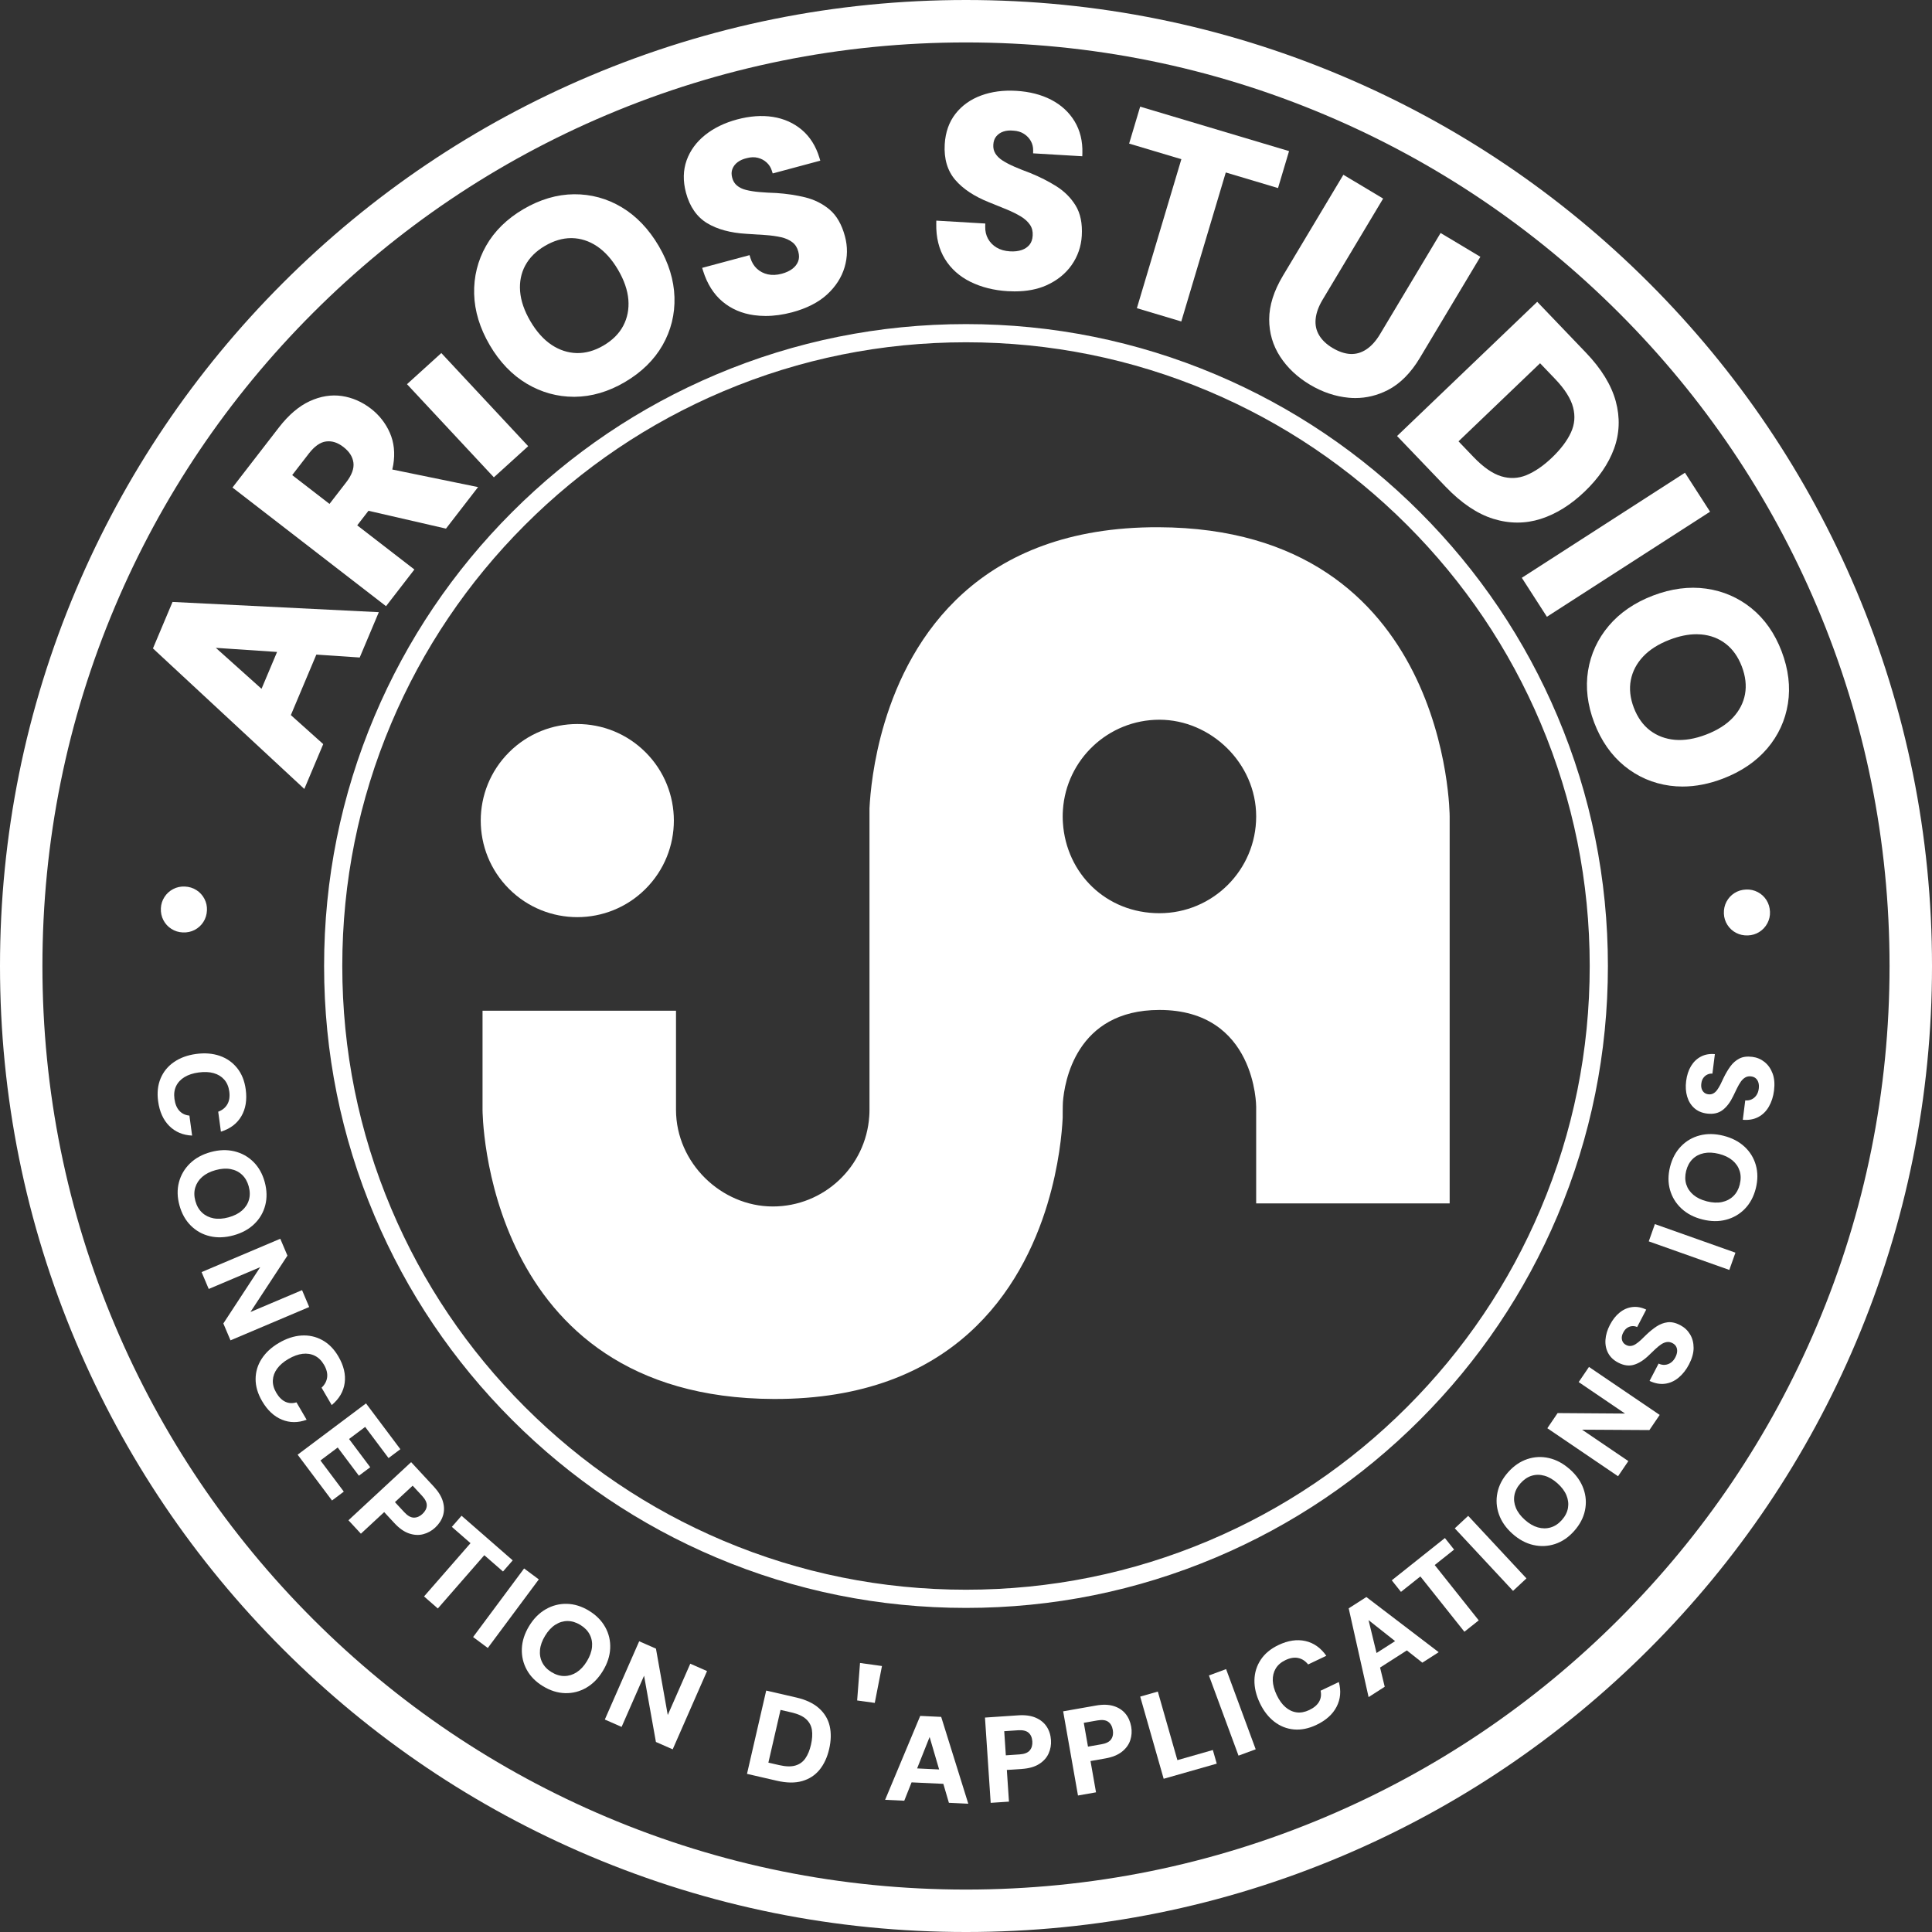 <?xml version="1.0" encoding="UTF-8"?>
<svg id="Calque_1" data-name="Calque 1" xmlns="http://www.w3.org/2000/svg" viewBox="0 0 1080 1080">
  <rect x="0" y="0" width="1080" height="1080" fill="#333333" stroke="none"/>
  <defs>
    <style>
      .cls-1 {
        fill: #fff;
      }
    </style>
  </defs>
  <path class="cls-1" d="M585.59,672.81c6.45-21.41,8.06-39.77,8.46-47.94,0,0,0-7.19.13-8.84.83-10.82,7.07-51.46,53.95-51.46,54.08,0,54.08,54.08,54.08,54.08v54.07h108.16v-216.3s0-161.15-162.77-161.69c-100.89-.34-138.82,61.87-153.09,109.21-6.45,21.41-8.06,39.78-8.46,47.95v168.46c0,1.22-.04,2.44-.13,3.64-1.87,28.17-25.31,50.44-53.95,50.44s-54.08-24.21-54.08-54.08v-55.34h-108.15v55.34s0,161.15,162.77,161.69c100.89.34,138.82-61.88,153.09-109.22ZM594.18,452.77c1.87-28.17,25.31-50.44,53.95-50.44s54.08,24.21,54.08,54.08-24.21,54.08-54.08,54.08-52.08-22.27-53.95-50.44c-.09-1.2-.13-2.42-.13-3.64s.04-2.44.13-3.64Z"/>
  <circle class="cls-1" cx="322.72" cy="458.71" r="53.98" transform="translate(-229.84 362.55) rotate(-45)"/>
  <path class="cls-1" d="M180.68,415.96l-18.09-16.22,14.25-33.82,24.24,1.63,10.68-25.34-115.31-5.72-10.95,25.98,84.62,78.55,10.57-25.06ZM120.65,362.15l34.23,2.3-8.68,20.6-25.55-22.9Z"/>
  <path class="cls-1" d="M231.65,318.36l-31.96-24.69,6.29-8.14,43.33,9.97,17.93-23.21-47.95-9.83c.22-.86.4-1.72.54-2.56,1.1-6.57.45-12.64-1.93-18.02-2.36-5.34-5.92-9.86-10.55-13.44-4.96-3.83-10.43-6.21-16.26-7.07-5.87-.86-11.92.11-17.99,2.91-6.02,2.78-11.78,7.69-17.13,14.6l-26.01,33.65,85.84,66.33,15.84-20.5ZM163.34,265.58l9.34-12.08c3.13-4.04,6.35-6.31,9.6-6.72,3.29-.42,6.45.59,9.68,3.08,3.31,2.56,5.14,5.41,5.6,8.74.45,3.27-.91,6.97-4.03,11.01l-9.34,12.08-20.84-16.1Z"/>
  <polygon class="cls-1" points="295.26 249.42 246.7 197.36 227.51 214.76 276.07 266.83 295.26 249.42"/>
  <path class="cls-1" d="M273.77,192.93c5.54,9.44,12.52,16.71,20.75,21.59,8.15,4.84,17.01,7.29,26.35,7.29.11,0,.22,0,.33,0,9.45-.06,18.91-2.82,28.1-8.22h0c9.28-5.45,16.37-12.39,21.08-20.63,4.71-8.26,6.95-17.3,6.65-26.86-.29-9.53-3.25-19.16-8.79-28.6-5.54-9.44-12.49-16.71-20.67-21.62-8.2-4.92-17.19-7.36-26.7-7.29-9.5.09-19.01,2.89-28.29,8.33-9.19,5.39-16.22,12.3-20.88,20.53-4.66,8.23-6.9,17.26-6.65,26.85.25,9.56,3.19,19.2,8.73,28.64ZM293.63,148.4c2.33-4.35,6.03-8.04,11-10.95,4.91-2.88,9.83-4.34,14.63-4.34.14,0,.28,0,.42,0,4.92.09,9.64,1.61,14.01,4.53,4.44,2.96,8.41,7.4,11.81,13.19,3.4,5.79,5.33,11.42,5.76,16.74.41,5.25-.54,10.14-2.85,14.52-2.3,4.39-6.03,8.12-11.08,11.08-4.96,2.91-10,4.32-14.95,4.2-4.95-.13-9.68-1.68-14.07-4.6-4.43-2.96-8.41-7.39-11.81-13.19-3.4-5.79-5.34-11.43-5.76-16.74-.41-5.24.55-10.1,2.88-14.45Z"/>
  <path class="cls-1" d="M395.4,124.82c5.64,3.38,12.95,5.36,21.72,5.88,3.73.22,7.34.45,10.74.69,3.28.23,6.26.65,8.86,1.24,2.45.56,4.55,1.51,6.24,2.81,1.61,1.24,2.69,2.94,3.29,5.2.56,2.08.54,3.86-.07,5.44-.62,1.63-1.67,2.98-3.19,4.15-1.57,1.21-3.58,2.15-5.96,2.79-2.82.76-5.44.87-7.8.35-2.34-.52-4.38-1.57-6.07-3.12-1.69-1.55-2.93-3.58-3.68-6.05l-.48-1.57-26.49,7.11.53,1.69c2.27,7.26,5.91,13.03,10.82,17.15,4.91,4.12,10.84,6.68,17.64,7.61,2.11.29,4.27.44,6.46.44,4.78,0,9.75-.69,14.85-2.05h0c8.15-2.19,14.72-5.54,19.52-9.95,4.82-4.43,8.12-9.56,9.8-15.24,1.69-5.69,1.76-11.51.2-17.3-1.77-6.59-4.66-11.62-8.6-14.94-3.87-3.26-8.45-5.55-13.62-6.83-5.02-1.23-10.43-2.04-16.14-2.42-3.38-.11-6.57-.29-9.46-.54-2.81-.24-5.34-.65-7.53-1.2-2.02-.51-3.72-1.34-5.05-2.47-1.28-1.08-2.14-2.48-2.62-4.28-.5-1.88-.47-3.5.11-4.97.6-1.52,1.55-2.75,2.9-3.77,1.39-1.05,3.11-1.81,5.11-2.26l.07-.02c2.22-.59,4.29-.65,6.16-.17,1.92.49,3.52,1.35,4.9,2.61,1.37,1.25,2.32,2.75,2.9,4.58l.49,1.54,26.6-7.14-.51-1.67c-1.94-6.42-5.22-11.64-9.75-15.5-4.52-3.85-9.97-6.3-16.21-7.29-6.16-.97-12.92-.49-20.07,1.43-6.96,1.87-12.95,4.78-17.81,8.66-4.92,3.93-8.41,8.7-10.38,14.2-1.97,5.52-2.09,11.62-.35,18.11,2.11,7.85,6.12,13.59,11.91,17.06Z"/>
  <path class="cls-1" d="M542.56,157.57c6.07,2.99,13.04,4.74,20.73,5.2,1.32.08,2.61.12,3.87.12,6.8,0,12.77-1.14,17.79-3.39,5.97-2.68,10.72-6.5,14.12-11.36,3.4-4.86,5.3-10.36,5.66-16.34.4-6.81-.75-12.5-3.44-16.89-2.64-4.31-6.26-7.94-10.76-10.78-4.37-2.75-9.25-5.23-14.55-7.39-3.19-1.18-6.15-2.35-8.8-3.5-2.59-1.12-4.86-2.3-6.76-3.52-1.75-1.12-3.1-2.45-4.02-3.94-.87-1.43-1.25-3.02-1.13-4.89.12-1.94.66-3.47,1.67-4.68,1.05-1.25,2.34-2.12,3.94-2.66,1.65-.56,3.52-.73,5.56-.52h.07c2.29.14,4.28.74,5.9,1.79,1.66,1.07,2.92,2.39,3.83,4.02.89,1.59,1.33,3.36,1.3,5.26l-.02,1.62,27.49,1.63.05-1.75c.19-6.71-1.28-12.69-4.36-17.79-3.07-5.08-7.47-9.13-13.08-12.04-5.54-2.87-12.1-4.55-19.5-4.99-7.2-.43-13.8.44-19.63,2.59-5.91,2.17-10.73,5.6-14.33,10.19-3.62,4.62-5.65,10.36-6.05,17.08-.48,8.11,1.51,14.83,5.91,19.95,4.28,4.99,10.59,9.18,18.75,12.44,3.42,1.37,6.78,2.73,9.97,4.05,3.04,1.25,5.73,2.59,8.02,3.98,2.15,1.31,3.84,2.87,5.04,4.64,1.13,1.69,1.62,3.64,1.48,5.98-.13,2.15-.71,3.83-1.78,5.14-1.11,1.35-2.53,2.31-4.34,2.93-1.88.65-4.08.91-6.54.76-2.91-.17-5.44-.89-7.51-2.13-2.06-1.23-3.66-2.87-4.78-4.88-1.11-2-1.65-4.32-1.58-6.91l.04-1.64-27.38-1.62-.03,1.77c-.14,7.61,1.49,14.23,4.85,19.69,3.35,5.45,8.18,9.76,14.34,12.8Z"/>
  <polygon class="cls-1" points="635.52 172.28 660.35 179.7 685.22 96.41 714.42 105.13 720.59 84.47 637.36 59.62 631.19 80.27 660.39 88.99 635.52 172.28"/>
  <path class="cls-1" d="M709.48,178.4c-.02,7.64,2.04,14.69,6.13,20.97,4.04,6.21,9.63,11.48,16.61,15.65,6.97,4.17,14.29,6.63,21.76,7.32,1.22.11,2.44.17,3.65.17,6.25,0,12.31-1.48,18.08-4.42,6.89-3.51,12.96-9.59,18.03-18.08l33.79-56.46-22.23-13.31-33.87,56.59c-2.27,3.79-4.86,6.66-7.7,8.52-2.79,1.83-5.67,2.65-8.8,2.52-3.17-.14-6.56-1.28-10.07-3.38-3.35-2-5.86-4.4-7.48-7.13-1.6-2.7-2.24-5.62-1.94-8.95.3-3.38,1.6-7.02,3.87-10.82l33.87-56.59-22.23-13.31-33.79,56.46c-5.07,8.47-7.65,16.63-7.67,24.24Z"/>
  <path class="cls-1" d="M808.2,272.17c8.68,9.06,17.6,15.06,26.52,17.84,4.53,1.41,9.05,2.11,13.52,2.11s8.75-.68,13.03-2.04c8.55-2.72,16.81-7.86,24.55-15.27,7.81-7.48,13.34-15.54,16.43-23.97,3.12-8.52,3.44-17.45.97-26.54-2.46-9.03-8.03-18.13-16.56-27.04l-27.34-28.55-78.35,75.03,27.23,28.44ZM815.32,246.71l45.59-43.65,8.38,8.75c5.44,5.68,8.84,11.06,10.1,15.99,1.25,4.89.85,9.46-1.23,13.97-2.13,4.62-5.68,9.33-10.57,14.01-4.81,4.61-9.64,7.92-14.34,9.85-4.54,1.86-9.25,2.07-14.01.63-4.86-1.47-10.09-5.1-15.53-10.79l-8.38-8.75Z"/>
  <rect class="cls-1" x="849.09" y="291.61" width="108.48" height="25.91" transform="translate(-21.06 537.53) rotate(-32.78)"/>
  <path class="cls-1" d="M979.11,340.04c-7.35-5.96-15.89-9.66-25.38-10.99-9.47-1.33-19.46-.02-29.69,3.88-10.23,3.91-18.54,9.59-24.72,16.9-6.19,7.32-10.09,15.77-11.59,25.12-1.5,9.33-.33,19.11,3.47,29.07,3.84,10.05,9.52,18.19,16.88,24.19,7.37,6.01,15.91,9.71,25.4,11,2.32.31,4.68.47,7.06.47,7.31,0,14.88-1.48,22.59-4.43,10.22-3.91,18.55-9.57,24.74-16.82,6.21-7.28,10.11-15.73,11.59-25.13,1.48-9.38.29-19.23-3.55-29.28-3.8-9.96-9.46-18.03-16.8-23.98ZM975.47,388.09c-.9,4.84-3.18,9.24-6.78,13.08-3.65,3.89-8.68,7.07-14.96,9.47-6.27,2.4-12.15,3.38-17.46,2.92-5.25-.46-9.91-2.21-13.86-5.2-3.95-3-7.01-7.29-9.1-12.76h0c-2.05-5.38-2.62-10.57-1.67-15.44.94-4.86,3.25-9.28,6.86-13.12,3.65-3.89,8.68-7.07,14.96-9.47,5.27-2.01,10.25-3.03,14.86-3.03.88,0,1.75.04,2.6.11,5.24.46,9.87,2.21,13.77,5.22,3.91,3.02,6.93,7.28,8.99,12.66,2.09,5.47,2.69,10.71,1.79,15.56Z"/>
  <path class="cls-1" d="M109.81,497.58c-1.91-1.23-4.08-1.89-6.5-2-2.35-.1-4.53.37-6.54,1.43-2.01,1.05-3.63,2.54-4.85,4.45-1.23,1.91-1.89,4-1.99,6.29-.11,2.42.37,4.64,1.42,6.65,1.05,2.01,2.54,3.63,4.45,4.85,1.91,1.22,4.04,1.89,6.39,1.99,2.42.11,4.64-.37,6.65-1.42,2.01-1.06,3.63-2.54,4.85-4.45,1.23-1.91,1.89-4.08,2-6.5.1-2.28-.38-4.43-1.43-6.44-1.06-2.01-2.54-3.63-4.45-4.85Z"/>
  <path class="cls-1" d="M105.88,623.63c-2.33-.24-4.21-1.14-5.64-2.72-1.43-1.57-2.34-3.78-2.72-6.62-.37-2.71-.06-5.09.93-7.15.98-2.06,2.55-3.74,4.69-5.04,2.14-1.3,4.77-2.16,7.88-2.58,3.2-.43,6.01-.31,8.42.37,2.41.68,4.38,1.89,5.9,3.61,1.52,1.72,2.46,3.94,2.83,6.64.38,2.84.03,5.22-1.07,7.14-1.1,1.92-2.8,3.31-5.12,4.17l1.51,11.16c5.2-1.62,9.01-4.5,11.43-8.64,2.42-4.14,3.24-9.14,2.44-15-.65-4.78-2.25-8.76-4.82-11.95-2.57-3.19-5.81-5.46-9.74-6.81-3.93-1.35-8.32-1.7-13.19-1.04-4.78.65-8.88,2.14-12.31,4.49-3.43,2.35-5.93,5.39-7.51,9.15-1.58,3.75-2.05,8.01-1.4,12.79.79,5.86,2.88,10.47,6.25,13.83,3.37,3.35,7.62,5.14,12.75,5.37l-1.51-11.16Z"/>
  <path class="cls-1" d="M130.54,690.56c4.7-1.29,8.56-3.4,11.6-6.33,3.04-2.93,5.09-6.43,6.14-10.5,1.05-4.06.95-8.4-.31-13.01-1.25-4.56-3.37-8.31-6.34-11.25-2.98-2.93-6.52-4.9-10.64-5.89-4.12-.99-8.53-.85-13.22.44-4.7,1.29-8.56,3.41-11.6,6.37-3.03,2.96-5.08,6.46-6.14,10.5-1.06,4.04-.97,8.35.29,12.91,1.26,4.61,3.39,8.39,6.37,11.35,2.98,2.96,6.53,4.92,10.64,5.89,4.11.97,8.52.81,13.21-.48ZM109.21,671.35c-.73-2.68-.76-5.17-.07-7.48.69-2.31,1.99-4.31,3.91-5.99,1.92-1.68,4.42-2.95,7.49-3.79,3.07-.84,5.86-1.03,8.37-.56,2.51.47,4.64,1.52,6.39,3.17,1.75,1.64,2.99,3.8,3.73,6.48.75,2.72.79,5.23.12,7.54-.67,2.31-1.96,4.3-3.88,5.98-1.92,1.68-4.42,2.95-7.49,3.79-3.07.84-5.86,1.03-8.37.56-2.51-.47-4.65-1.52-6.42-3.16-1.77-1.64-3.03-3.82-3.78-6.54Z"/>
  <polygon class="cls-1" points="168.85 721.2 140 733.42 160.68 701.9 156.68 692.47 112.69 711.11 116.68 720.54 145.47 708.34 124.85 739.83 128.85 749.26 172.84 730.63 168.85 721.2"/>
  <path class="cls-1" d="M165.73,783.92c-2.24.68-4.32.56-6.25-.34-1.92-.91-3.61-2.59-5.06-5.07-1.38-2.36-2.01-4.68-1.89-6.96.12-2.28.91-4.43,2.39-6.46,1.48-2.02,3.57-3.83,6.29-5.41,2.79-1.63,5.43-2.59,7.92-2.89,2.49-.29,4.77.06,6.83,1.07,2.06,1.01,3.79,2.69,5.16,5.05,1.45,2.48,2.03,4.81,1.76,7-.28,2.19-1.32,4.13-3.12,5.82l5.68,9.72c4.18-3.49,6.59-7.62,7.24-12.37.65-4.75-.52-9.68-3.5-14.79-2.43-4.17-5.45-7.23-9.04-9.18-3.6-1.96-7.46-2.81-11.61-2.55-4.14.26-8.34,1.63-12.58,4.11-4.17,2.43-7.38,5.39-9.64,8.87-2.26,3.48-3.4,7.26-3.42,11.33-.02,4.07,1.19,8.19,3.62,12.35,2.98,5.11,6.68,8.56,11.08,10.37,4.4,1.8,9.01,1.82,13.83.06l-5.68-9.72Z"/>
  <polygon class="cls-1" points="188.79 809.16 200.63 824.94 206.96 820.19 195.12 804.41 204.13 797.65 217.2 815.07 223.81 810.11 204.6 784.51 166.38 813.18 185.59 838.79 192.19 833.83 179.13 816.41 188.79 809.16"/>
  <path class="cls-1" d="M247.61,847.31c.79-2.47.79-5.09,0-7.87-.78-2.78-2.49-5.59-5.12-8.43l-12.67-13.66-35.03,32.49,6.96,7.51,13.01-12.07,5.71,6.16c2.72,2.93,5.48,4.87,8.26,5.79,2.78.93,5.42,1.06,7.91.39,2.49-.66,4.68-1.88,6.59-3.64,2.13-1.98,3.6-4.2,4.38-6.67ZM236.13,846.32c-1.5,1.39-3.11,2.07-4.81,2.04-1.71-.03-3.47-1.03-5.3-3l-5.25-5.66,9.91-9.19,5.25,5.66c1.83,1.97,2.71,3.79,2.64,5.46-.06,1.67-.88,3.23-2.45,4.69Z"/>
  <polygon class="cls-1" points="281.18 878.48 286.61 872.26 258.01 847.31 252.58 853.53 263.02 862.64 237.04 892.42 244.75 899.15 270.73 869.37 281.18 878.48"/>
  <rect class="cls-1" x="258.96" y="893.82" width="47.78" height="10.24" transform="translate(-607.28 589.49) rotate(-53.36)"/>
  <path class="cls-1" d="M338.35,909.62c-2.03-3.68-5.08-6.76-9.16-9.24-4.05-2.46-8.16-3.73-12.34-3.82-4.18-.09-8.11.92-11.78,3.03-3.68,2.11-6.78,5.24-9.3,9.4s-3.88,8.36-4.05,12.59c-.17,4.23.74,8.18,2.75,11.85,2.01,3.67,5.03,6.73,9.08,9.18,4.08,2.48,8.22,3.77,12.42,3.87,4.2.1,8.12-.91,11.78-3.03,3.65-2.12,6.75-5.26,9.27-9.42,2.53-4.16,3.89-8.35,4.08-12.57.19-4.22-.72-8.17-2.75-11.85ZM330.93,920.73c-.24,2.54-1.19,5.18-2.84,7.9-1.65,2.72-3.55,4.78-5.7,6.16-2.15,1.39-4.42,2.09-6.84,2.12-2.41.03-4.82-.69-7.23-2.16-2.37-1.44-4.1-3.24-5.19-5.39-1.09-2.15-1.51-4.5-1.27-7.04.24-2.54,1.19-5.18,2.84-7.9,1.65-2.72,3.55-4.78,5.7-6.16,2.14-1.38,4.42-2.08,6.82-2.09,2.4,0,4.79.71,7.16,2.15,2.41,1.46,4.17,3.26,5.27,5.4,1.1,2.13,1.53,4.47,1.29,7.01Z"/>
  <polygon class="cls-1" points="373.28 958.71 366.68 921.6 357.31 917.48 338.1 961.23 347.48 965.35 360.04 936.72 366.66 973.77 376.04 977.89 395.24 934.14 385.87 930.02 373.28 958.71"/>
  <path class="cls-1" d="M457.77,954.87c-3.1-2.75-7.34-4.74-12.7-5.97l-16.76-3.86-10.73,46.56,16.7,3.85c5.45,1.26,10.17,1.32,14.14.18,3.97-1.14,7.22-3.25,9.73-6.34,2.51-3.09,4.3-6.96,5.37-11.62,1.08-4.7,1.17-8.99.27-12.86-.91-3.87-2.91-7.18-6.01-9.93ZM453.34,975.32c-.7,3.06-1.74,5.59-3.11,7.58-1.37,2-3.23,3.34-5.59,4.04-2.36.7-5.35.62-8.99-.21l-6.12-1.41,6.79-29.47,6.12,1.41c3.64.84,6.36,2.08,8.17,3.74,1.81,1.66,2.9,3.68,3.26,6.07.36,2.39.18,5.14-.53,8.25Z"/>
  <polygon class="cls-1" points="479.15 950.57 489 951.93 493.03 931.32 480.76 929.62 479.15 950.57"/>
  <path class="cls-1" d="M514.41,959.2l-19.62,46.91,10.7.5,4.08-10.26,17.76.83,3.11,10.6,10.84.51-15.15-48.54-11.73-.55ZM512.67,988.57l6.99-17.58,5.32,18.15-12.31-.58Z"/>
  <path class="cls-1" d="M585.08,965.17c-1.42-2.16-3.46-3.81-6.11-4.96-2.65-1.14-5.91-1.59-9.77-1.33l-18.59,1.25,3.19,47.67,10.22-.68-1.19-17.71,8.38-.56c3.99-.27,7.23-1.19,9.7-2.77,2.47-1.58,4.23-3.54,5.28-5.9,1.05-2.35,1.49-4.82,1.32-7.41-.19-2.91-1-5.44-2.42-7.6ZM575.64,978.49c-1.1,1.31-2.99,2.05-5.67,2.23l-7.7.52-.9-13.49,7.7-.52c2.68-.18,4.65.28,5.91,1.38,1.26,1.1,1.96,2.72,2.1,4.85.14,2.04-.34,3.72-1.44,5.02Z"/>
  <path class="cls-1" d="M629.13,957.96c-1.65-2-3.85-3.42-6.61-4.28-2.76-.85-6.05-.94-9.86-.27l-18.35,3.23,8.29,47.06,10.08-1.78-3.08-17.48,8.27-1.46c3.94-.69,7.06-1.96,9.35-3.8,2.29-1.83,3.83-3.98,4.62-6.43.79-2.45.96-4.95.51-7.51-.51-2.87-1.58-5.3-3.23-7.3ZM621.18,972.22c-.95,1.42-2.75,2.36-5.39,2.82l-7.6,1.34-2.35-13.31,7.6-1.34c2.64-.47,4.65-.22,6.02.74,1.37.96,2.24,2.49,2.61,4.6.35,2.02.06,3.73-.9,5.15Z"/>
  <polygon class="cls-1" points="658.17 983.93 647.23 945.6 637.38 948.41 650.5 994.35 680.17 985.89 677.99 978.27 658.17 983.93"/>
  <rect class="cls-1" x="683.7" y="933.41" width="10.24" height="47.78" transform="translate(-288.83 297.68) rotate(-20.26)"/>
  <path class="cls-1" d="M738.23,945.11c.48,2.29.19,4.36-.87,6.2-1.06,1.84-2.89,3.38-5.48,4.61-2.47,1.17-4.83,1.61-7.09,1.3-2.26-.31-4.34-1.29-6.23-2.93-1.89-1.64-3.51-3.89-4.86-6.72-1.39-2.92-2.12-5.63-2.21-8.13-.08-2.5.47-4.74,1.64-6.72,1.18-1.97,3-3.54,5.47-4.72,2.59-1.23,4.96-1.62,7.12-1.16,2.16.46,4,1.66,5.53,3.6l10.17-4.84c-3.13-4.46-7.03-7.21-11.71-8.26-4.68-1.05-9.69-.3-15.03,2.24-4.36,2.07-7.66,4.82-9.92,8.23-2.26,3.42-3.43,7.2-3.52,11.35-.09,4.15.92,8.44,3.03,12.88,2.07,4.36,4.75,7.81,8.03,10.36,3.28,2.55,6.94,4,11,4.37,4.05.37,8.26-.49,12.61-2.56,5.34-2.54,9.1-5.93,11.27-10.16,2.17-4.23,2.58-8.82,1.23-13.78l-10.17,4.84Z"/>
  <path class="cls-1" d="M753.93,899.07l11.12,49.62,9.02-5.78-2.6-10.73,14.97-9.59,8.66,6.85,9.14-5.85-40.43-30.84-9.89,6.33ZM779.87,917.39l-10.38,6.65-4.46-18.38,14.84,11.73Z"/>
  <polygon class="cls-1" points="812.85 866.24 807.71 859.77 778.01 883.41 783.15 889.87 794 881.24 818.61 912.16 826.62 905.79 802.01 874.86 812.85 866.24"/>
  <rect class="cls-1" x="828.15" y="844.4" width="10.24" height="47.78" transform="translate(-368.29 800.97) rotate(-42.97)"/>
  <path class="cls-1" d="M877.57,821.37c-3.64-3.24-7.51-5.33-11.63-6.29-4.12-.95-8.17-.77-12.15.56-3.98,1.33-7.56,3.77-10.74,7.34-3.15,3.53-5.14,7.35-5.98,11.44-.84,4.09-.56,8.14.85,12.13,1.41,4,3.93,7.61,7.57,10.85,3.64,3.24,7.52,5.33,11.65,6.26,4.13.94,8.18.75,12.15-.56,3.97-1.31,7.53-3.73,10.67-7.27,3.18-3.57,5.2-7.41,6.05-11.52.86-4.11.58-8.15-.85-12.13-1.42-3.98-3.95-7.59-7.59-10.83ZM876.5,842.99c-.41,2.38-1.55,4.62-3.43,6.73-1.85,2.07-3.93,3.45-6.24,4.13-2.31.68-4.7.67-7.16-.02-2.46-.7-4.88-2.1-7.25-4.22-2.38-2.12-4.06-4.36-5.03-6.72-.97-2.36-1.25-4.72-.82-7.08.43-2.36,1.56-4.58,3.41-6.65,1.88-2.11,3.96-3.51,6.26-4.21,2.3-.7,4.67-.7,7.13,0,2.46.7,4.88,2.1,7.25,4.22,2.38,2.12,4.06,4.36,5.03,6.72.97,2.36,1.26,4.73.85,7.11Z"/>
  <polygon class="cls-1" points="882.49 772.59 908.41 790.19 870.72 789.92 864.97 798.39 904.5 825.23 910.25 816.76 884.39 799.2 922.02 799.42 927.78 790.95 888.25 764.12 882.49 772.59"/>
  <path class="cls-1" d="M939.34,740.8c-2.62-1.37-5.02-1.91-7.19-1.63-2.17.28-4.22,1.06-6.15,2.34-1.92,1.28-3.81,2.8-5.65,4.56-1.1,1.12-2.14,2.13-3.12,3.03-.98.9-1.92,1.64-2.82,2.23-.89.59-1.8.94-2.7,1.05-.91.12-1.81-.05-2.69-.52-.93-.48-1.58-1.12-1.97-1.91-.38-.79-.53-1.64-.45-2.54.09-.9.39-1.81.92-2.72.55-1.05,1.25-1.85,2.1-2.41.85-.56,1.76-.88,2.73-.96.97-.08,1.91.08,2.82.51l5.08-9.75c-2.62-1.26-5.21-1.74-7.76-1.43-2.55.31-4.9,1.32-7.04,3.03-2.14,1.7-3.97,4.01-5.49,6.92-1.47,2.83-2.3,5.6-2.49,8.32-.19,2.72.31,5.2,1.48,7.43,1.17,2.23,3.05,4.01,5.63,5.36,3.11,1.62,6.04,2.02,8.8,1.2,2.76-.82,5.54-2.58,8.33-5.28,1.24-1.2,2.42-2.33,3.54-3.39,1.12-1.06,2.2-1.95,3.24-2.66,1.04-.72,2.1-1.17,3.17-1.35,1.07-.18,2.15,0,3.24.57,1.01.53,1.72,1.2,2.13,2.04.41.83.58,1.75.49,2.76-.09,1.01-.42,2.05-.98,3.14-.67,1.29-1.51,2.29-2.52,3-1.01.71-2.1,1.11-3.29,1.21-1.18.1-2.37-.13-3.56-.7l-5.05,9.69c3.01,1.41,5.89,1.94,8.64,1.58,2.75-.36,5.28-1.49,7.58-3.4,2.3-1.91,4.24-4.37,5.82-7.4,1.72-3.31,2.58-6.39,2.58-9.24,0-2.85-.66-5.37-1.98-7.57-1.32-2.2-3.13-3.9-5.43-5.1Z"/>
  <rect class="cls-1" x="940.72" y="673.13" width="10.24" height="47.78" transform="translate(-27.22 1355.5) rotate(-70.47)"/>
  <path class="cls-1" d="M975.15,640.97c-3.1-2.87-7.02-4.89-11.74-6.08-4.72-1.19-9.13-1.25-13.22-.19-4.09,1.06-7.59,3.1-10.51,6.12-2.92,3.02-4.96,6.85-6.12,11.48-1.15,4.59-1.15,8.89,0,12.91,1.15,4.02,3.27,7.47,6.37,10.36,3.1,2.89,7.01,4.93,11.73,6.11,4.72,1.19,9.13,1.24,13.23.16,4.1-1.08,7.6-3.12,10.51-6.12,2.91-3,4.94-6.79,6.1-11.38,1.16-4.63,1.17-8.97.03-13.01-1.14-4.04-3.27-7.49-6.37-10.36ZM972.56,662.1c-.68,2.69-1.88,4.88-3.62,6.55-1.73,1.68-3.85,2.77-6.35,3.3-2.5.52-5.3.39-8.39-.38-3.09-.78-5.61-1.98-7.57-3.63-1.96-1.64-3.29-3.61-4.01-5.9-.71-2.29-.73-4.78-.06-7.48.69-2.74,1.89-4.94,3.6-6.63,1.71-1.68,3.82-2.78,6.32-3.3,2.5-.52,5.3-.39,8.38.38,3.09.78,5.61,1.99,7.57,3.63,1.96,1.64,3.31,3.61,4.04,5.91.74,2.3.76,4.81.07,7.55Z"/>
  <path class="cls-1" d="M986.42,593.68c-2-1.6-4.29-2.57-6.86-2.89-2.93-.37-5.37-.04-7.31.98-1.94,1.02-3.59,2.46-4.95,4.33-1.36,1.87-2.59,3.95-3.71,6.24-.64,1.43-1.26,2.74-1.87,3.93-.61,1.19-1.23,2.21-1.86,3.07-.63.86-1.36,1.5-2.17,1.93-.81.43-1.71.58-2.71.45-1.04-.13-1.88-.5-2.51-1.11-.63-.61-1.07-1.35-1.3-2.23-.23-.88-.26-1.83-.09-2.87.15-1.17.52-2.17,1.13-2.99.61-.82,1.35-1.44,2.23-1.85.88-.42,1.82-.59,2.81-.51l1.37-10.9c-2.9-.27-5.49.18-7.77,1.37-2.28,1.18-4.13,2.95-5.55,5.29-1.42,2.35-2.33,5.14-2.74,8.39-.4,3.16-.21,6.05.57,8.67.77,2.62,2.1,4.77,3.97,6.45,1.88,1.68,4.26,2.7,7.15,3.06,3.48.44,6.37-.21,8.67-1.94,2.3-1.73,4.29-4.35,5.97-7.85.75-1.56,1.46-3.03,2.13-4.41.68-1.38,1.38-2.59,2.1-3.62.73-1.03,1.56-1.82,2.5-2.37.94-.55,2.02-.74,3.24-.59,1.13.14,2.03.53,2.71,1.16.68.63,1.15,1.44,1.42,2.41.27.97.33,2.07.17,3.29-.18,1.45-.62,2.67-1.32,3.69-.7,1.01-1.59,1.77-2.66,2.28-1.07.51-2.27.7-3.58.58l-1.36,10.84c3.31.28,6.2-.23,8.65-1.53,2.46-1.3,4.43-3.24,5.92-5.83,1.49-2.59,2.45-5.57,2.88-8.96.46-3.7.2-6.89-.8-9.56-1-2.67-2.49-4.81-4.49-6.41Z"/>
  <path class="cls-1" d="M970.46,521.46c2.01,1.06,4.22,1.54,6.65,1.45,2.35-.09,4.49-.75,6.4-1.97,1.92-1.22,3.4-2.83,4.47-4.84,1.06-2.01,1.55-4.15,1.45-6.43-.1-2.42-.76-4.59-1.97-6.51-1.22-1.91-2.83-3.4-4.84-4.46-2.01-1.06-4.19-1.55-6.54-1.45-2.42.1-4.59.76-6.51,1.98-1.91,1.22-3.4,2.83-4.46,4.84-1.06,2.01-1.54,4.22-1.45,6.65.09,2.28.75,4.38,1.97,6.29,1.22,1.92,2.83,3.4,4.84,4.46Z"/>
  <path class="cls-1" d="M1037.56,329.8c-27.2-64.3-66.13-122.05-115.72-171.64-49.59-49.59-107.34-88.52-171.64-115.72C683.61,14.28,612.89,0,540,0s-143.61,14.28-210.2,42.44c-64.3,27.2-122.05,66.13-171.64,115.72-49.59,49.59-88.52,107.34-115.72,171.64C14.28,396.39,0,467.11,0,540s14.28,143.61,42.44,210.2c27.2,64.3,66.13,122.05,115.72,171.64,49.59,49.59,107.34,88.52,171.64,115.72,66.58,28.16,137.3,42.44,210.2,42.44s143.61-14.28,210.2-42.44c64.3-27.2,122.05-66.13,171.64-115.72,49.59-49.59,88.52-107.34,115.72-171.64,28.16-66.58,42.44-137.3,42.44-210.2s-14.28-143.61-42.44-210.2ZM1015.7,740.95c-26,61.48-63.23,116.69-110.65,164.11-47.42,47.42-102.63,84.64-164.11,110.65-63.64,26.92-131.25,40.57-200.95,40.57s-137.31-13.65-200.95-40.57c-61.48-26-116.69-63.23-164.11-110.65-47.42-47.42-84.64-102.63-110.65-164.11-26.92-63.64-40.57-131.25-40.57-200.95s13.65-137.31,40.57-200.95c26-61.48,63.23-116.69,110.65-164.11s102.63-84.64,164.11-110.65c63.64-26.92,131.25-40.57,200.95-40.57s137.31,13.65,200.95,40.57c61.48,26,116.69,63.23,164.11,110.65,47.42,47.42,84.64,102.63,110.65,164.11,26.92,63.64,40.57,131.25,40.57,200.95s-13.65,137.31-40.57,200.95Z"/>
  <path class="cls-1" d="M679.67,870.63c42.73-18.07,81.1-43.95,114.06-76.9,32.95-32.95,58.82-71.33,76.9-114.06,18.71-44.24,28.2-91.23,28.2-139.67s-9.49-95.43-28.2-139.67c-18.07-42.73-43.95-81.1-76.9-114.06-32.95-32.95-71.33-58.82-114.06-76.9-44.24-18.71-91.23-28.2-139.67-28.2s-95.43,9.49-139.67,28.2c-42.73,18.07-81.1,43.95-114.06,76.9-32.95,32.95-58.82,71.33-76.9,114.06-18.71,44.24-28.2,91.23-28.2,139.67s9.49,95.43,28.2,139.67c18.07,42.73,43.94,81.1,76.9,114.06,32.95,32.95,71.33,58.82,114.06,76.9,44.24,18.71,91.23,28.2,139.67,28.2s95.43-9.49,139.67-28.2ZM293.46,786.54c-32.02-32.02-57.16-69.31-74.72-110.83-18.18-42.98-27.4-88.64-27.4-135.71s9.22-92.73,27.4-135.71c17.56-41.52,42.7-78.8,74.72-110.83,32.02-32.02,69.31-57.16,110.83-74.72,42.98-18.18,88.64-27.4,135.71-27.4s92.73,9.22,135.71,27.4c41.52,17.56,78.8,42.7,110.83,74.72,32.02,32.02,57.16,69.31,74.72,110.83,18.18,42.98,27.4,88.64,27.4,135.71s-9.22,92.73-27.4,135.71c-17.56,41.52-42.7,78.8-74.72,110.83-32.02,32.02-69.31,57.16-110.83,74.72-42.98,18.18-88.64,27.4-135.71,27.4s-92.73-9.22-135.71-27.4c-41.52-17.56-78.8-42.7-110.83-74.72Z"/>
</svg>